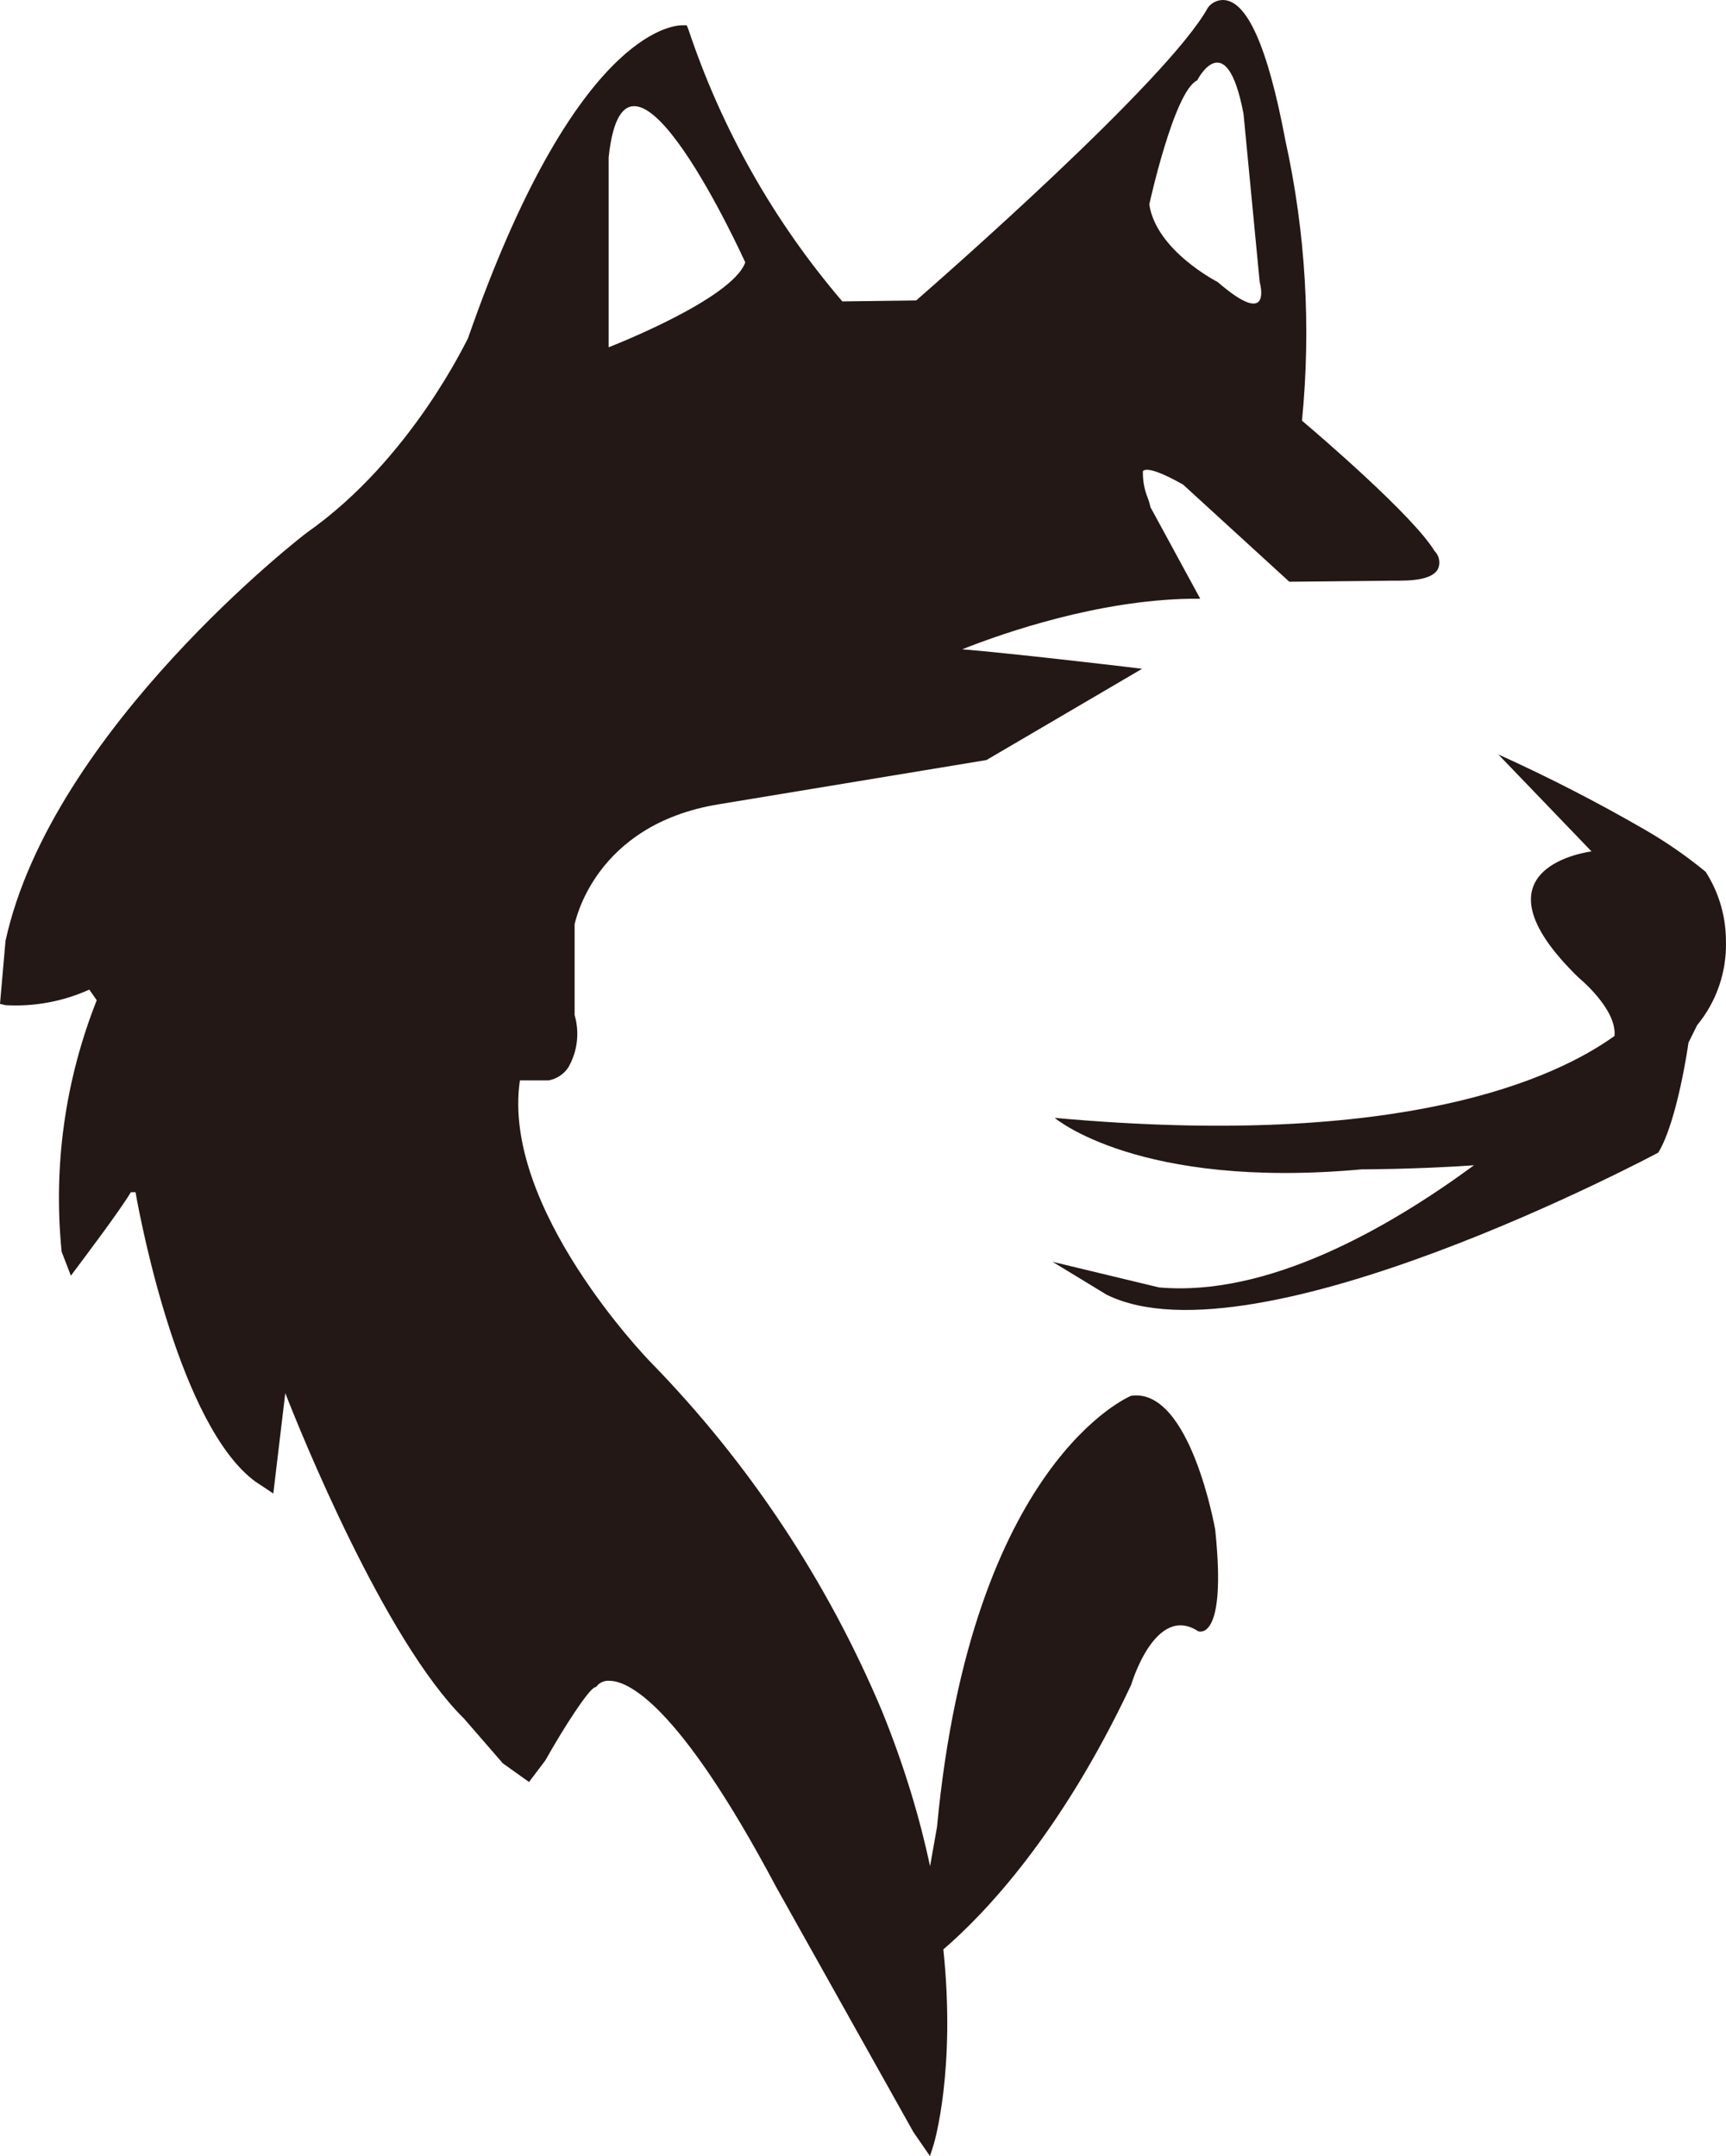 <svg version="1.1" id="图层_1" x="0px" y="0px" width="144.172px" height="180.05px" viewBox="0 0 144.172 180.05" enable-background="new 0 0 144.172 180.05" xml:space="preserve" xmlns:xml="http://www.w3.org/XML/1998/namespace" xmlns="http://www.w3.org/2000/svg" xmlns:xlink="http://www.w3.org/1999/xlink">
  <title>111</title>
  <g>
    <path fill="#231815" d="M144.12,77.6c-0.155-1.71-0.722-3.357-1.649-4.8c-1.57-1.29-3.242-2.451-5-3.47
		c-3.998-2.315-8.111-4.428-12.32-6.33l7.789,8.1c0,0-10.629,1.26-1.08,10.54c0,0,3.211,2.61,3,4.87C130,90,117.26,96,88.1,93.35
		c0,0,7,6,25.642,4.3c0,0,4.489,0,9.38-0.34c-7.301,5.359-17.29,11-26.311,10.199l-8.891-2.139l4.52,2.75
		c12.432,6.129,46.08-11.871,46.08-11.871c1.621-2.699,2.521-9.189,2.521-9.189l0.72-1.45c1.593-1.932,2.446-4.367,2.41-6.87
		C144.173,78.359,144.156,77.979,144.12,77.6z" class="color c1"/>
    <path fill="#231815" d="M94.48,116.56c0,0-13.33,5.41-16.211,36l-0.58,3.281c-0.84-3.934-2.115-8.271-4.01-12.941
		c-4.563-10.855-11.132-20.756-19.361-29.18c-0.13-0.131-12.47-12.83-10.89-23.5h2.41c0.659-0.126,1.241-0.507,1.62-1.06
		c0.774-1.328,0.969-2.914,0.54-4.39v-7.6c0.05-0.1,1.58-8.28,12-10l22.399-3.7l13-7.62l-1.471-0.18
		c-0.439-0.05-9.22-1.09-13.55-1.45c3.56-1.41,11.34-4.09,19.05-4.22h0.83l-4.16-7.65c-0.058-0.284-0.141-0.562-0.25-0.83
		c-0.27-0.691-0.398-1.429-0.38-2.17c0.16-0.22,0.89-0.28,3.36,1.12l8.87,8.11l8.69-0.09h0.5c1.81,0,2.898-0.31,3.238-1
		c0.211-0.508,0.094-1.094-0.3-1.48c-1.771-2.93-9.66-9.69-11.07-10.88c0.772-7.831,0.306-15.735-1.39-23.42
		C105.88,3.83,104.141,0,102.141,0c-0.49,0.007-0.947,0.24-1.24,0.63C97.58,6.69,78.35,23.5,76.529,25.09l-6.169,0.08
		C64.648,18.497,60.281,10.782,57.5,2.45l-0.14-0.34H57c-0.93,0-9.07,0.74-17.91,26.14C39,28.36,34.36,38.33,25.7,44.43
		C25.46,44.57,4.33,60.9,0.46,78.57L0,83.83l0.46,0.11c2.404,0.138,4.806-0.309,7-1.3l0.62,0.89c-2.644,6.664-3.649,13.866-2.93,21
		l0.77,2l0.54-0.722c0.39-0.521,3.6-4.771,4.47-6.25h0.39c0.49,2.79,3.75,19.54,10,24.159l1.51,1l1-8.381
		c1.24,3.191,8.29,20.642,14.94,27.191L42,147.25l2.19,1.562l1.37-1.819c1.54-2.74,3.55-5.841,4.11-6.08l0.15-0.061l0.09-0.12
		c0.261-0.269,0.628-0.403,1-0.37c1.43,0,5.65,1.641,13.94,17.25L76.3,178.05l1.38,2l0.312-0.971
		c0.032-0.115,1.86-6.201,0.806-16.289c3.494-3.008,9.834-9.66,15.686-22.09c0,0,2-6.83,5.6-4.479c0,0,2.42,1,1.42-8.49
		C101.5,127.73,99.43,115.839,94.48,116.56z M100,6.71c0,0,2.43-4.77,3.87,2.79l1.351,14.05c0,0,1.17,4.05-3.511,0
		c0,0-5.13-2.61-5.71-6.48C96,17.07,98.07,7.61,100,6.71z M50.84,13.14c1.41-13.33,11.41,8.77,11.41,8.77
		C61.17,25,50.84,29,50.84,29V13.14z" class="color c1"/>
  </g>
</svg>